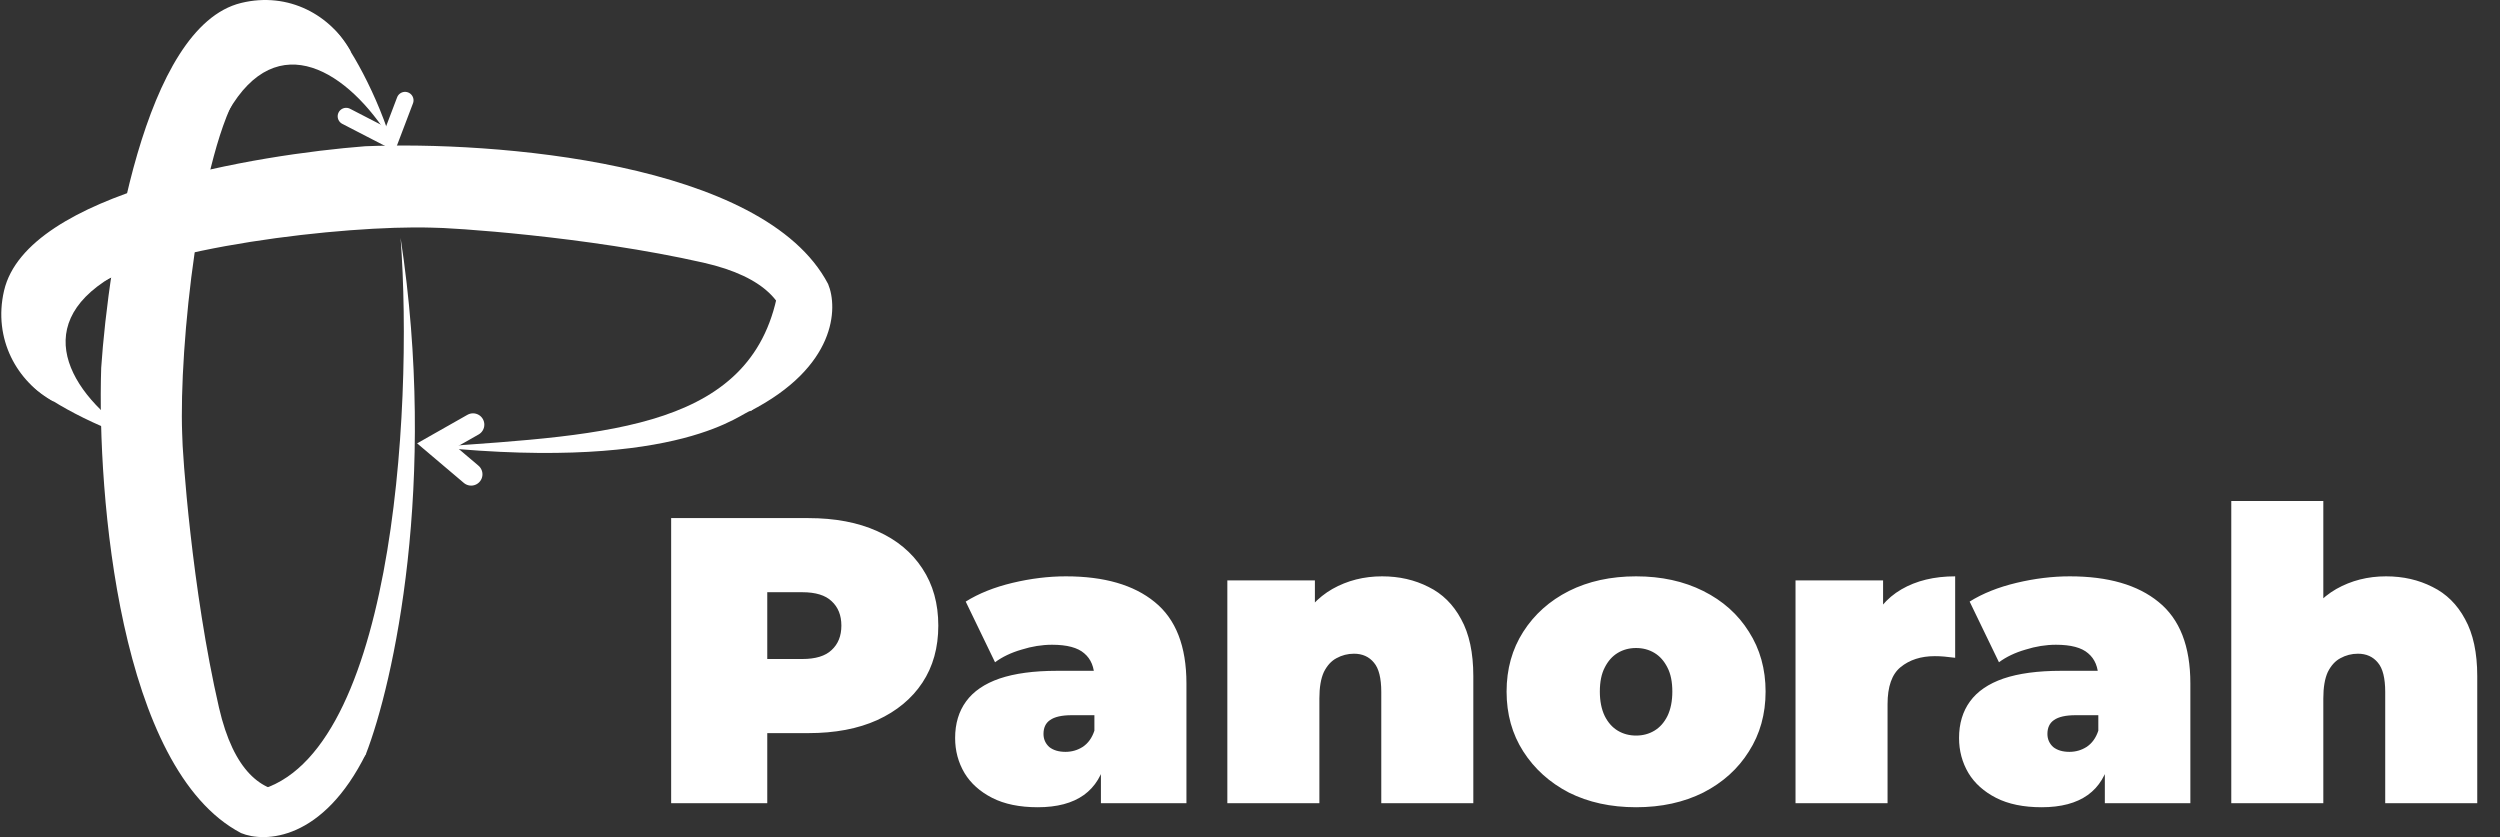 <svg width="221" height="74" viewBox="0 0 221 74" fill="none" xmlns="http://www.w3.org/2000/svg">
<rect x="0" y="0" width="221" height="74" fill="#333333" stroke="none"/>
<g clip-path="url(#clip0_242_27)">
<path d="M12.47 38.988C7.655 37.491 3.164 34.747 2.623 33.801L2.588 29.411L3.769 26.768L6.341 23.016C10.601 21.737 17.348 20.033 9.858 24.483C2.367 28.934 6.437 35.266 12.47 38.988Z" fill="white"/>
<path d="M38.446 39.512C60.462 41.72 65.663 36.313 66.389 36.314L69.669 33.693L70.842 30.172L68.859 25.265C66.876 37.923 53.856 38.424 38.446 39.512Z" fill="white"/>
<path d="M7.762 25.638C13.337 21.861 30.467 19.893 38.141 20.123C39.675 20.11 51.859 20.883 62.182 23.219C73.417 25.761 69.465 33.256 66.287 36.354C73.942 32.429 74.088 27.219 73.204 25.104C67.516 14.264 43.551 12.47 32.28 12.928C22.813 13.663 2.378 16.977 0.358 25.698C-0.634 29.978 1.524 33.77 4.74 35.499C1.493 29.819 5.476 27.187 7.762 25.638Z" fill="white"/>
<path d="M41.65 41.928L38.612 39.355L41.815 37.539" stroke="white" stroke-width="2" stroke-linecap="round"/>
<path d="M34.544 12.357C33.025 7.519 30.278 3.017 29.337 2.479H24.999L22.396 3.689L18.708 6.309C17.479 10.61 15.848 17.42 20.187 9.84C24.525 2.26 30.817 6.309 34.544 12.357Z" fill="white"/>
<path d="M35.412 21.026C38.709 42.638 34.794 60.375 32.335 66.692L29.771 70.015L26.3 71.225L22.139 70.015C34.635 67.919 36.569 36.617 35.412 21.026Z" fill="white"/>
<path d="M21.311 7.721C17.623 13.366 15.815 30.636 16.105 38.364C16.105 39.91 16.967 52.176 19.359 62.556C21.962 73.853 29.337 69.814 32.375 66.588C28.556 74.33 23.408 74.518 21.311 73.644C10.551 67.999 8.584 43.874 8.946 32.518C9.597 22.975 12.707 2.366 21.311 0.262C25.533 -0.771 29.298 1.373 31.034 4.598C25.393 1.373 22.824 5.405 21.311 7.721Z" fill="white"/>
<path d="M30.6 10.281L34.504 12.297L35.806 8.87" stroke="white" stroke-width="1.5" stroke-linecap="round"/>
</g>
<path d="M59.33 71V45.8H71.462C73.814 45.8 75.842 46.184 77.546 46.952C79.274 47.72 80.606 48.824 81.542 50.264C82.478 51.68 82.946 53.36 82.946 55.304C82.946 57.248 82.478 58.928 81.542 60.344C80.606 61.76 79.274 62.864 77.546 63.656C75.842 64.424 73.814 64.808 71.462 64.808H64.046L67.826 61.172V71H59.33ZM67.826 62.108L64.046 58.256H70.922C72.098 58.256 72.962 57.992 73.514 57.464C74.09 56.936 74.378 56.216 74.378 55.304C74.378 54.392 74.09 53.672 73.514 53.144C72.962 52.616 72.098 52.352 70.922 52.352H64.046L67.826 48.5V62.108ZM97.321 71V67.508L96.745 66.572V59.948C96.745 58.988 96.445 58.256 95.845 57.752C95.269 57.248 94.321 56.996 93.001 56.996C92.113 56.996 91.213 57.14 90.301 57.428C89.389 57.692 88.609 58.064 87.961 58.544L85.369 53.18C86.521 52.46 87.901 51.908 89.509 51.524C91.117 51.14 92.689 50.948 94.225 50.948C97.609 50.948 100.225 51.704 102.073 53.216C103.945 54.728 104.881 57.128 104.881 60.416V71H97.321ZM91.741 71.36C90.133 71.36 88.789 71.084 87.709 70.532C86.629 69.98 85.813 69.248 85.261 68.336C84.709 67.4 84.433 66.368 84.433 65.24C84.433 63.968 84.757 62.888 85.405 62C86.053 61.112 87.037 60.44 88.357 59.984C89.701 59.528 91.393 59.3 93.433 59.3H97.537V63.224H94.729C93.865 63.224 93.229 63.368 92.821 63.656C92.437 63.92 92.245 64.328 92.245 64.88C92.245 65.336 92.413 65.72 92.749 66.032C93.109 66.32 93.589 66.464 94.189 66.464C94.741 66.464 95.245 66.32 95.701 66.032C96.181 65.72 96.529 65.24 96.745 64.592L97.789 67.004C97.477 68.468 96.817 69.56 95.809 70.28C94.801 71 93.445 71.36 91.741 71.36ZM122.177 50.948C123.689 50.948 125.057 51.26 126.281 51.884C127.505 52.484 128.465 53.432 129.161 54.728C129.881 56.024 130.241 57.704 130.241 59.768V71H122.105V61.172C122.105 59.948 121.889 59.084 121.457 58.58C121.025 58.052 120.437 57.788 119.693 57.788C119.141 57.788 118.625 57.92 118.145 58.184C117.689 58.424 117.317 58.832 117.029 59.408C116.765 59.984 116.633 60.764 116.633 61.748V71H108.497V51.308H116.237V57.068L114.689 55.412C115.457 53.924 116.489 52.808 117.785 52.064C119.105 51.32 120.569 50.948 122.177 50.948ZM144.63 71.36C142.398 71.36 140.418 70.928 138.69 70.064C136.986 69.176 135.642 67.964 134.658 66.428C133.674 64.892 133.182 63.128 133.182 61.136C133.182 59.144 133.674 57.38 134.658 55.844C135.642 54.308 136.986 53.108 138.69 52.244C140.418 51.38 142.398 50.948 144.63 50.948C146.862 50.948 148.842 51.38 150.57 52.244C152.298 53.108 153.642 54.308 154.602 55.844C155.586 57.38 156.078 59.144 156.078 61.136C156.078 63.128 155.586 64.892 154.602 66.428C153.642 67.964 152.298 69.176 150.57 70.064C148.842 70.928 146.862 71.36 144.63 71.36ZM144.63 65.024C145.23 65.024 145.77 64.88 146.25 64.592C146.73 64.304 147.114 63.872 147.402 63.296C147.69 62.696 147.834 61.976 147.834 61.136C147.834 60.272 147.69 59.564 147.402 59.012C147.114 58.436 146.73 58.004 146.25 57.716C145.77 57.428 145.23 57.284 144.63 57.284C144.03 57.284 143.49 57.428 143.01 57.716C142.53 58.004 142.146 58.436 141.858 59.012C141.57 59.564 141.426 60.272 141.426 61.136C141.426 61.976 141.57 62.696 141.858 63.296C142.146 63.872 142.53 64.304 143.01 64.592C143.49 64.88 144.03 65.024 144.63 65.024ZM158.724 71V51.308H166.464V57.248L165.204 55.556C165.804 54.02 166.764 52.868 168.084 52.1C169.404 51.332 170.988 50.948 172.836 50.948V58.148C172.476 58.1 172.152 58.064 171.864 58.04C171.6 58.016 171.324 58.004 171.036 58.004C169.812 58.004 168.804 58.328 168.012 58.976C167.244 59.6 166.86 60.692 166.86 62.252V71H158.724ZM186.068 71V67.508L185.492 66.572V59.948C185.492 58.988 185.192 58.256 184.592 57.752C184.016 57.248 183.068 56.996 181.748 56.996C180.86 56.996 179.96 57.14 179.048 57.428C178.136 57.692 177.356 58.064 176.708 58.544L174.116 53.18C175.268 52.46 176.648 51.908 178.256 51.524C179.864 51.14 181.436 50.948 182.972 50.948C186.356 50.948 188.972 51.704 190.82 53.216C192.692 54.728 193.628 57.128 193.628 60.416V71H186.068ZM180.488 71.36C178.88 71.36 177.536 71.084 176.456 70.532C175.376 69.98 174.56 69.248 174.008 68.336C173.456 67.4 173.18 66.368 173.18 65.24C173.18 63.968 173.504 62.888 174.152 62C174.8 61.112 175.784 60.44 177.104 59.984C178.448 59.528 180.14 59.3 182.18 59.3H186.284V63.224H183.476C182.612 63.224 181.976 63.368 181.568 63.656C181.184 63.92 180.992 64.328 180.992 64.88C180.992 65.336 181.16 65.72 181.496 66.032C181.856 66.32 182.336 66.464 182.936 66.464C183.488 66.464 183.992 66.32 184.448 66.032C184.928 65.72 185.276 65.24 185.492 64.592L186.536 67.004C186.224 68.468 185.564 69.56 184.556 70.28C183.548 71 182.192 71.36 180.488 71.36ZM210.925 50.948C212.437 50.948 213.805 51.26 215.029 51.884C216.253 52.484 217.213 53.432 217.909 54.728C218.629 56.024 218.989 57.704 218.989 59.768V71H210.853V61.172C210.853 59.948 210.637 59.084 210.205 58.58C209.773 58.052 209.185 57.788 208.441 57.788C207.889 57.788 207.373 57.92 206.893 58.184C206.437 58.424 206.065 58.832 205.777 59.408C205.513 59.984 205.381 60.764 205.381 61.748V71H197.245V44.288H205.381V57.068L203.437 55.412C204.205 53.924 205.237 52.808 206.533 52.064C207.853 51.32 209.317 50.948 210.925 50.948Z" fill="white"/>
<defs>
<clipPath id="clip0_242_27">
<rect width="74" height="74" fill="white"/>
</clipPath>
</defs>
</svg>
